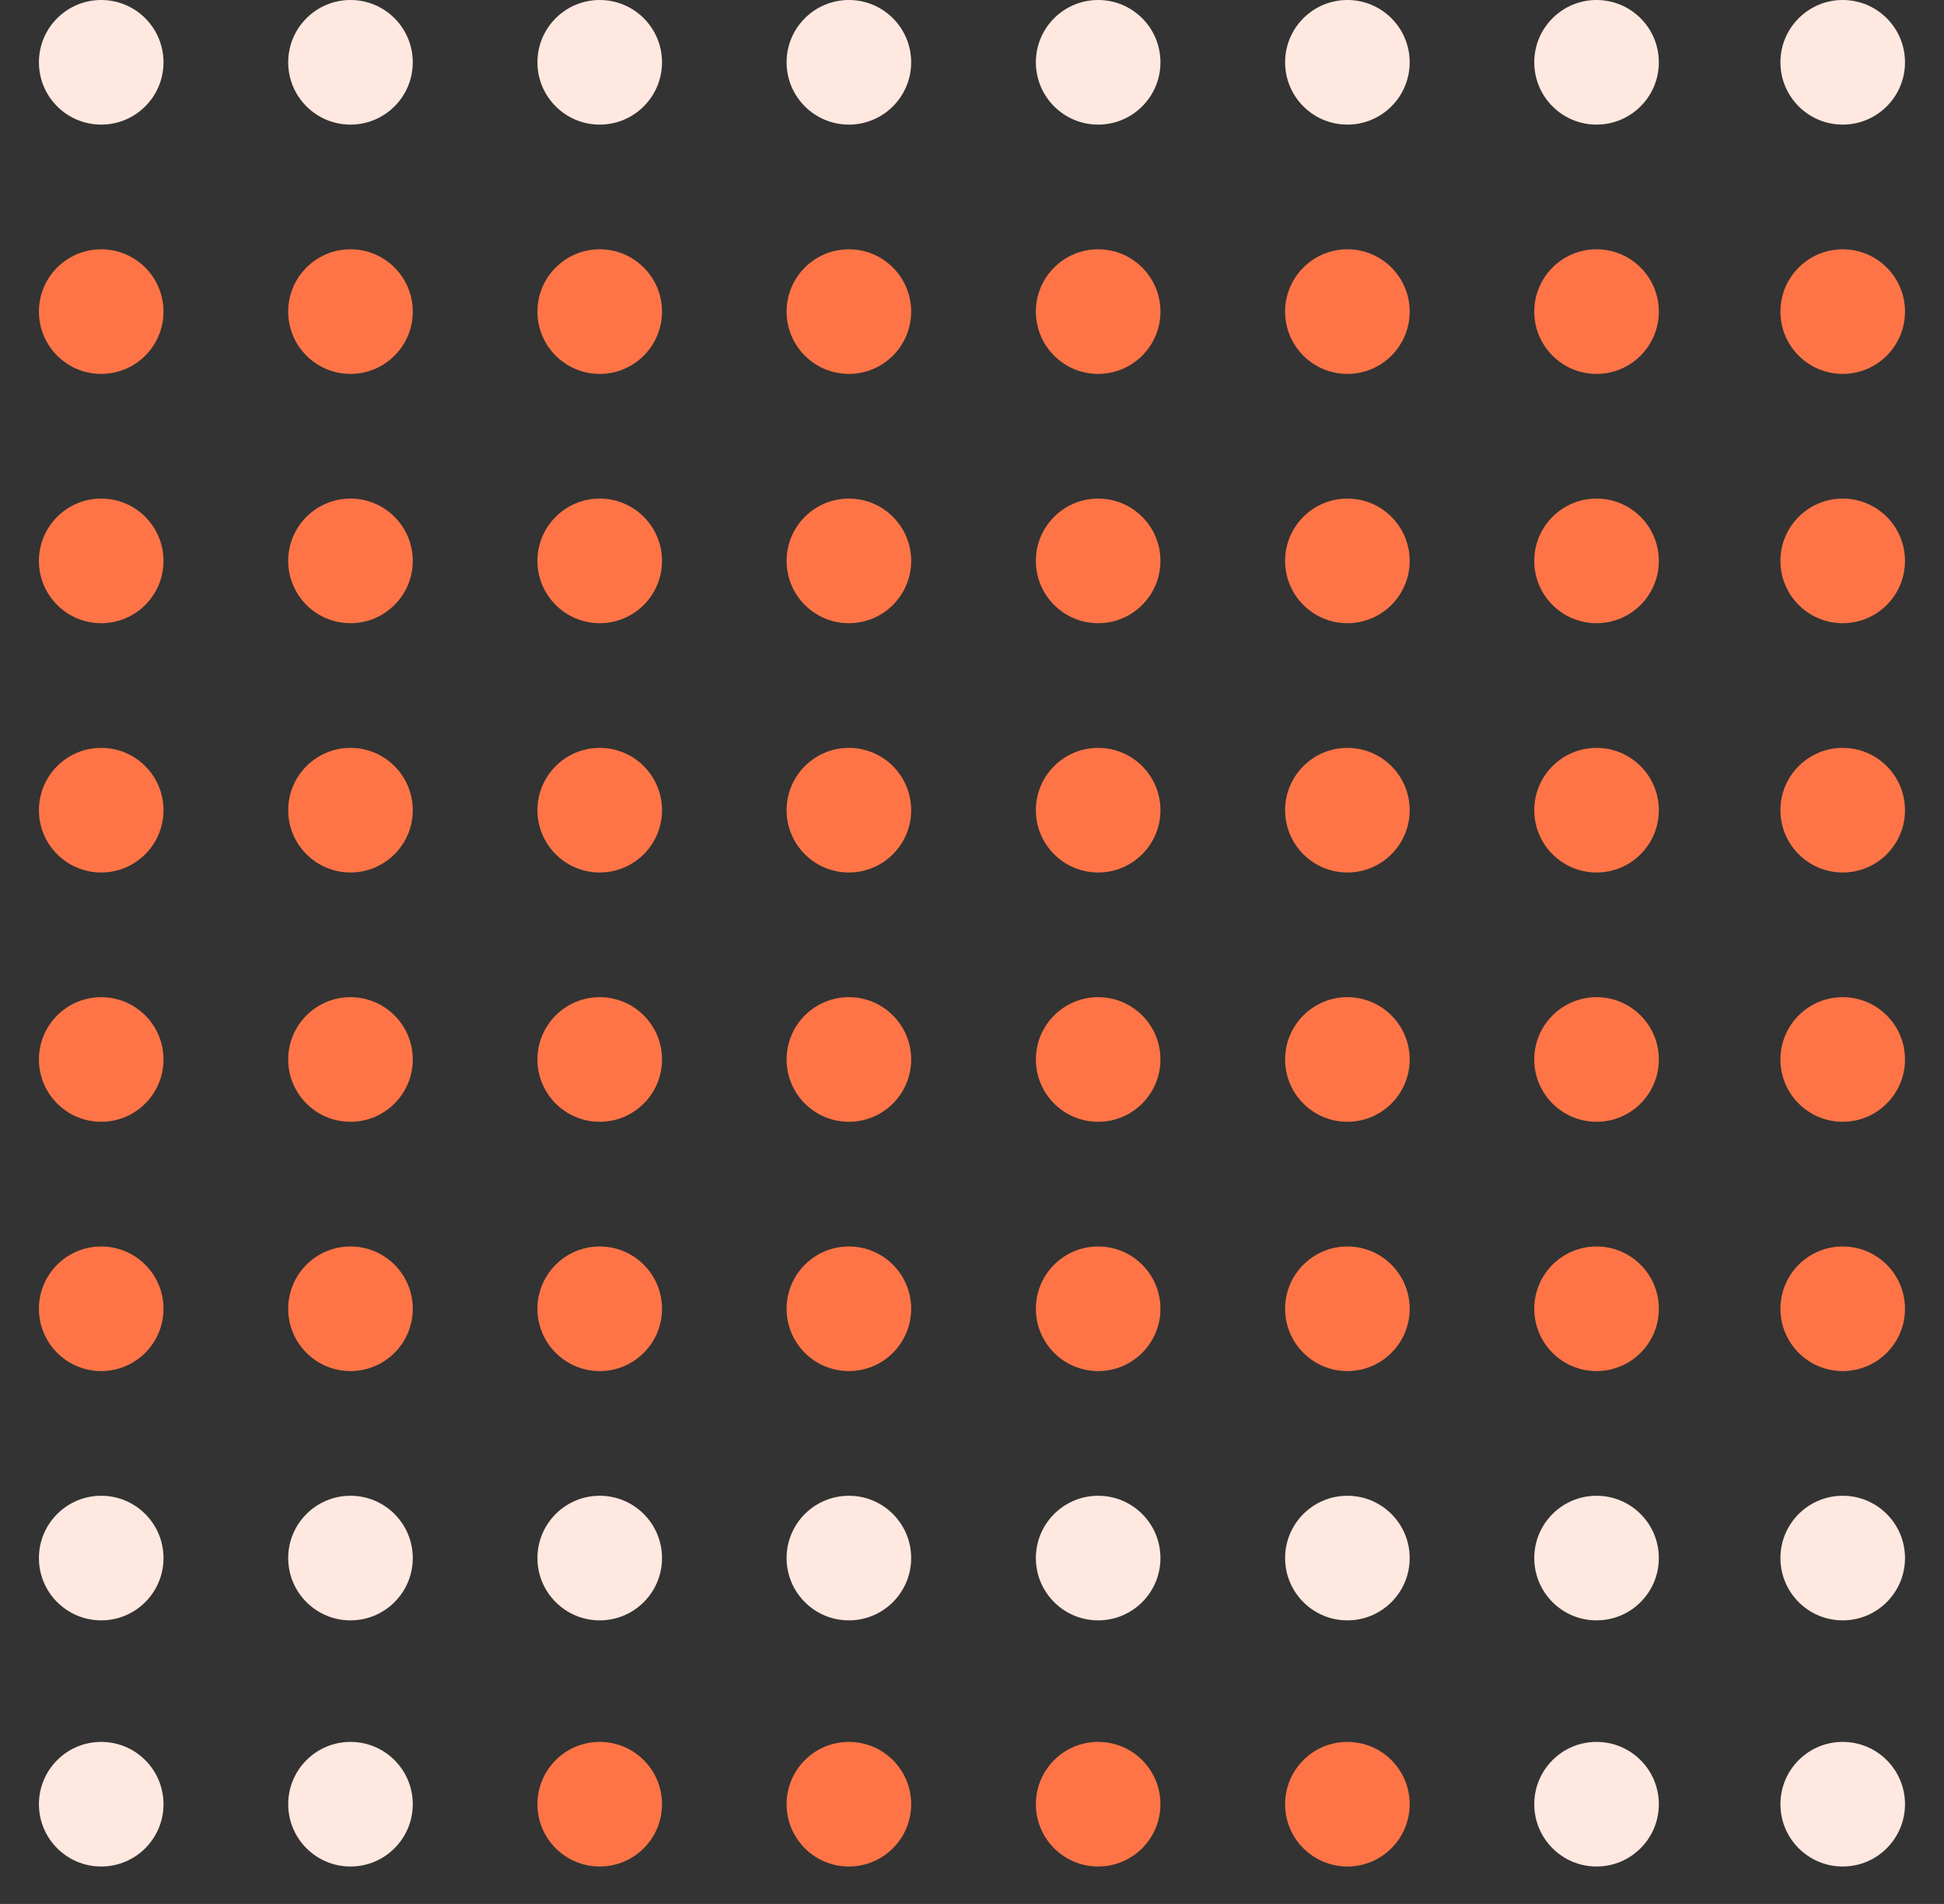 <svg width="48" height="47" viewBox="0 0 48 47" fill="none" xmlns="http://www.w3.org/2000/svg">
<rect x="0" y="0" width="48" height="47" fill="#333333" stroke="none"/>
<circle cx="2.499" cy="1.538" r="1.538" fill="#FFE8DF"/>
<circle cx="2.499" cy="38.462" r="1.538" fill="#FFE8DF"/>
<circle cx="2.499" cy="44.538" r="1.538" fill="#FFE8DF"/>
<ellipse cx="27.115" cy="1.538" rx="1.538" ry="1.538" transform="rotate(-90 27.115 1.538)" fill="#FFE8DF"/>
<ellipse cx="20.96" cy="1.538" rx="1.538" ry="1.538" transform="rotate(-90 20.96 1.538)" fill="#FFE8DF"/>
<ellipse cx="33.269" cy="1.538" rx="1.538" ry="1.538" transform="rotate(-90 33.269 1.538)" fill="#FFE8DF"/>
<ellipse cx="39.421" cy="1.538" rx="1.538" ry="1.538" transform="rotate(-90 39.421 1.538)" fill="#FFE8DF"/>
<ellipse cx="45.499" cy="1.538" rx="1.538" ry="1.538" transform="rotate(-90 45.499 1.538)" fill="#FFE8DF"/>
<ellipse cx="33.269" cy="38.462" rx="1.538" ry="1.538" transform="rotate(-90 33.269 38.462)" fill="#FFE8DF"/>
<ellipse cx="39.421" cy="38.462" rx="1.538" ry="1.538" transform="rotate(-90 39.421 38.462)" fill="#FFE8DF"/>
<ellipse cx="45.499" cy="38.462" rx="1.538" ry="1.538" transform="rotate(-90 45.499 38.462)" fill="#FFE8DF"/>
<ellipse cx="39.421" cy="44.538" rx="1.538" ry="1.538" transform="rotate(-90 39.421 44.538)" fill="#FFE8DF"/>
<ellipse cx="45.499" cy="44.538" rx="1.538" ry="1.538" transform="rotate(-90 45.499 44.538)" fill="#FFE8DF"/>
<circle cx="8.654" cy="1.538" r="1.538" fill="#FFE8DF"/>
<circle cx="8.654" cy="38.462" r="1.538" fill="#FFE8DF"/>
<circle cx="8.654" cy="44.538" r="1.538" fill="#FFE8DF"/>
<circle cx="14.808" cy="1.538" r="1.538" fill="#FFE8DF"/>
<circle cx="14.808" cy="38.462" r="1.538" fill="#FFE8DF"/>
<circle cx="2.499" cy="7.692" r="1.538" fill="#FF7446"/>
<circle cx="2.499" cy="26.154" r="1.538" fill="#FF7446"/>
<circle cx="2.499" cy="32.308" r="1.538" fill="#FF7446"/>
<circle cx="2.499" cy="13.846" r="1.538" fill="#FF7446"/>
<circle cx="2.499" cy="20" r="1.538" fill="#FF7446"/>
<circle cx="27.115" cy="26.154" r="1.538" transform="rotate(-90 27.115 26.154)" fill="#FF7446"/>
<circle cx="33.269" cy="26.154" r="1.538" transform="rotate(-90 33.269 26.154)" fill="#FF7446"/>
<circle cx="39.421" cy="26.154" r="1.538" transform="rotate(-90 39.421 26.154)" fill="#FF7446"/>
<circle cx="45.499" cy="26.154" r="1.538" transform="rotate(-90 45.499 26.154)" fill="#FF7446"/>
<ellipse cx="27.115" cy="32.308" rx="1.538" ry="1.538" transform="rotate(-90 27.115 32.308)" fill="#FF7446"/>
<ellipse cx="20.96" cy="32.308" rx="1.538" ry="1.538" transform="rotate(-90 20.96 32.308)" fill="#FF7446"/>
<ellipse cx="27.115" cy="38.462" rx="1.538" ry="1.538" transform="rotate(-90 27.115 38.462)" fill="#FFE8DF"/>
<ellipse cx="27.115" cy="44.538" rx="1.538" ry="1.538" transform="rotate(-90 27.115 44.538)" fill="#FF7446"/>
<ellipse cx="33.269" cy="32.308" rx="1.538" ry="1.538" transform="rotate(-90 33.269 32.308)" fill="#FF7446"/>
<ellipse cx="39.421" cy="32.308" rx="1.538" ry="1.538" transform="rotate(-90 39.421 32.308)" fill="#FF7446"/>
<ellipse cx="45.499" cy="32.308" rx="1.538" ry="1.538" transform="rotate(-90 45.499 32.308)" fill="#FF7446"/>
<ellipse cx="33.269" cy="44.538" rx="1.538" ry="1.538" transform="rotate(-90 33.269 44.538)" fill="#FF7446"/>
<circle cx="8.654" cy="7.692" r="1.538" fill="#FF7446"/>
<circle cx="8.654" cy="26.154" r="1.538" fill="#FF7446"/>
<circle cx="8.654" cy="32.308" r="1.538" fill="#FF7446"/>
<circle cx="8.654" cy="13.846" r="1.538" fill="#FF7446"/>
<circle cx="8.654" cy="20" r="1.538" fill="#FF7446"/>
<ellipse cx="27.115" cy="20" rx="1.538" ry="1.538" transform="rotate(-90 27.115 20)" fill="#FF7446"/>
<ellipse cx="33.269" cy="20" rx="1.538" ry="1.538" transform="rotate(-90 33.269 20)" fill="#FF7446"/>
<ellipse cx="39.421" cy="20" rx="1.538" ry="1.538" transform="rotate(-90 39.421 20)" fill="#FF7446"/>
<ellipse cx="45.499" cy="20" rx="1.538" ry="1.538" transform="rotate(-90 45.499 20)" fill="#FF7446"/>
<circle cx="14.808" cy="7.692" r="1.538" fill="#FF7446"/>
<circle cx="14.808" cy="26.154" r="1.538" fill="#FF7446"/>
<circle cx="14.808" cy="32.308" r="1.538" fill="#FF7446"/>
<circle cx="14.808" cy="44.538" r="1.538" fill="#FF7446"/>
<circle cx="14.808" cy="13.846" r="1.538" fill="#FF7446"/>
<circle cx="14.808" cy="20" r="1.538" fill="#FF7446"/>
<ellipse cx="27.115" cy="13.846" rx="1.538" ry="1.538" transform="rotate(-90 27.115 13.846)" fill="#FF7446"/>
<ellipse cx="33.269" cy="13.846" rx="1.538" ry="1.538" transform="rotate(-90 33.269 13.846)" fill="#FF7446"/>
<ellipse cx="39.421" cy="13.846" rx="1.538" ry="1.538" transform="rotate(-90 39.421 13.846)" fill="#FF7446"/>
<ellipse cx="45.499" cy="13.846" rx="1.538" ry="1.538" transform="rotate(-90 45.499 13.846)" fill="#FF7446"/>
<circle cx="20.96" cy="20" r="1.538" fill="#FF7446"/>
<ellipse cx="27.115" cy="7.692" rx="1.538" ry="1.538" transform="rotate(-90 27.115 7.692)" fill="#FF7446"/>
<ellipse cx="33.269" cy="7.692" rx="1.538" ry="1.538" transform="rotate(-90 33.269 7.692)" fill="#FF7446"/>
<ellipse cx="39.421" cy="7.692" rx="1.538" ry="1.538" transform="rotate(-90 39.421 7.692)" fill="#FF7446"/>
<ellipse cx="45.499" cy="7.692" rx="1.538" ry="1.538" transform="rotate(-90 45.499 7.692)" fill="#FF7446"/>
<circle cx="20.96" cy="7.692" r="1.538" fill="#FF7446"/>
<circle cx="20.96" cy="26.154" r="1.538" fill="#FF7446"/>
<circle cx="20.96" cy="38.462" r="1.538" fill="#FFE8DF"/>
<circle cx="20.96" cy="44.538" r="1.538" fill="#FF7446"/>
<circle cx="20.96" cy="13.846" r="1.538" fill="#FF7446"/>
</svg>
